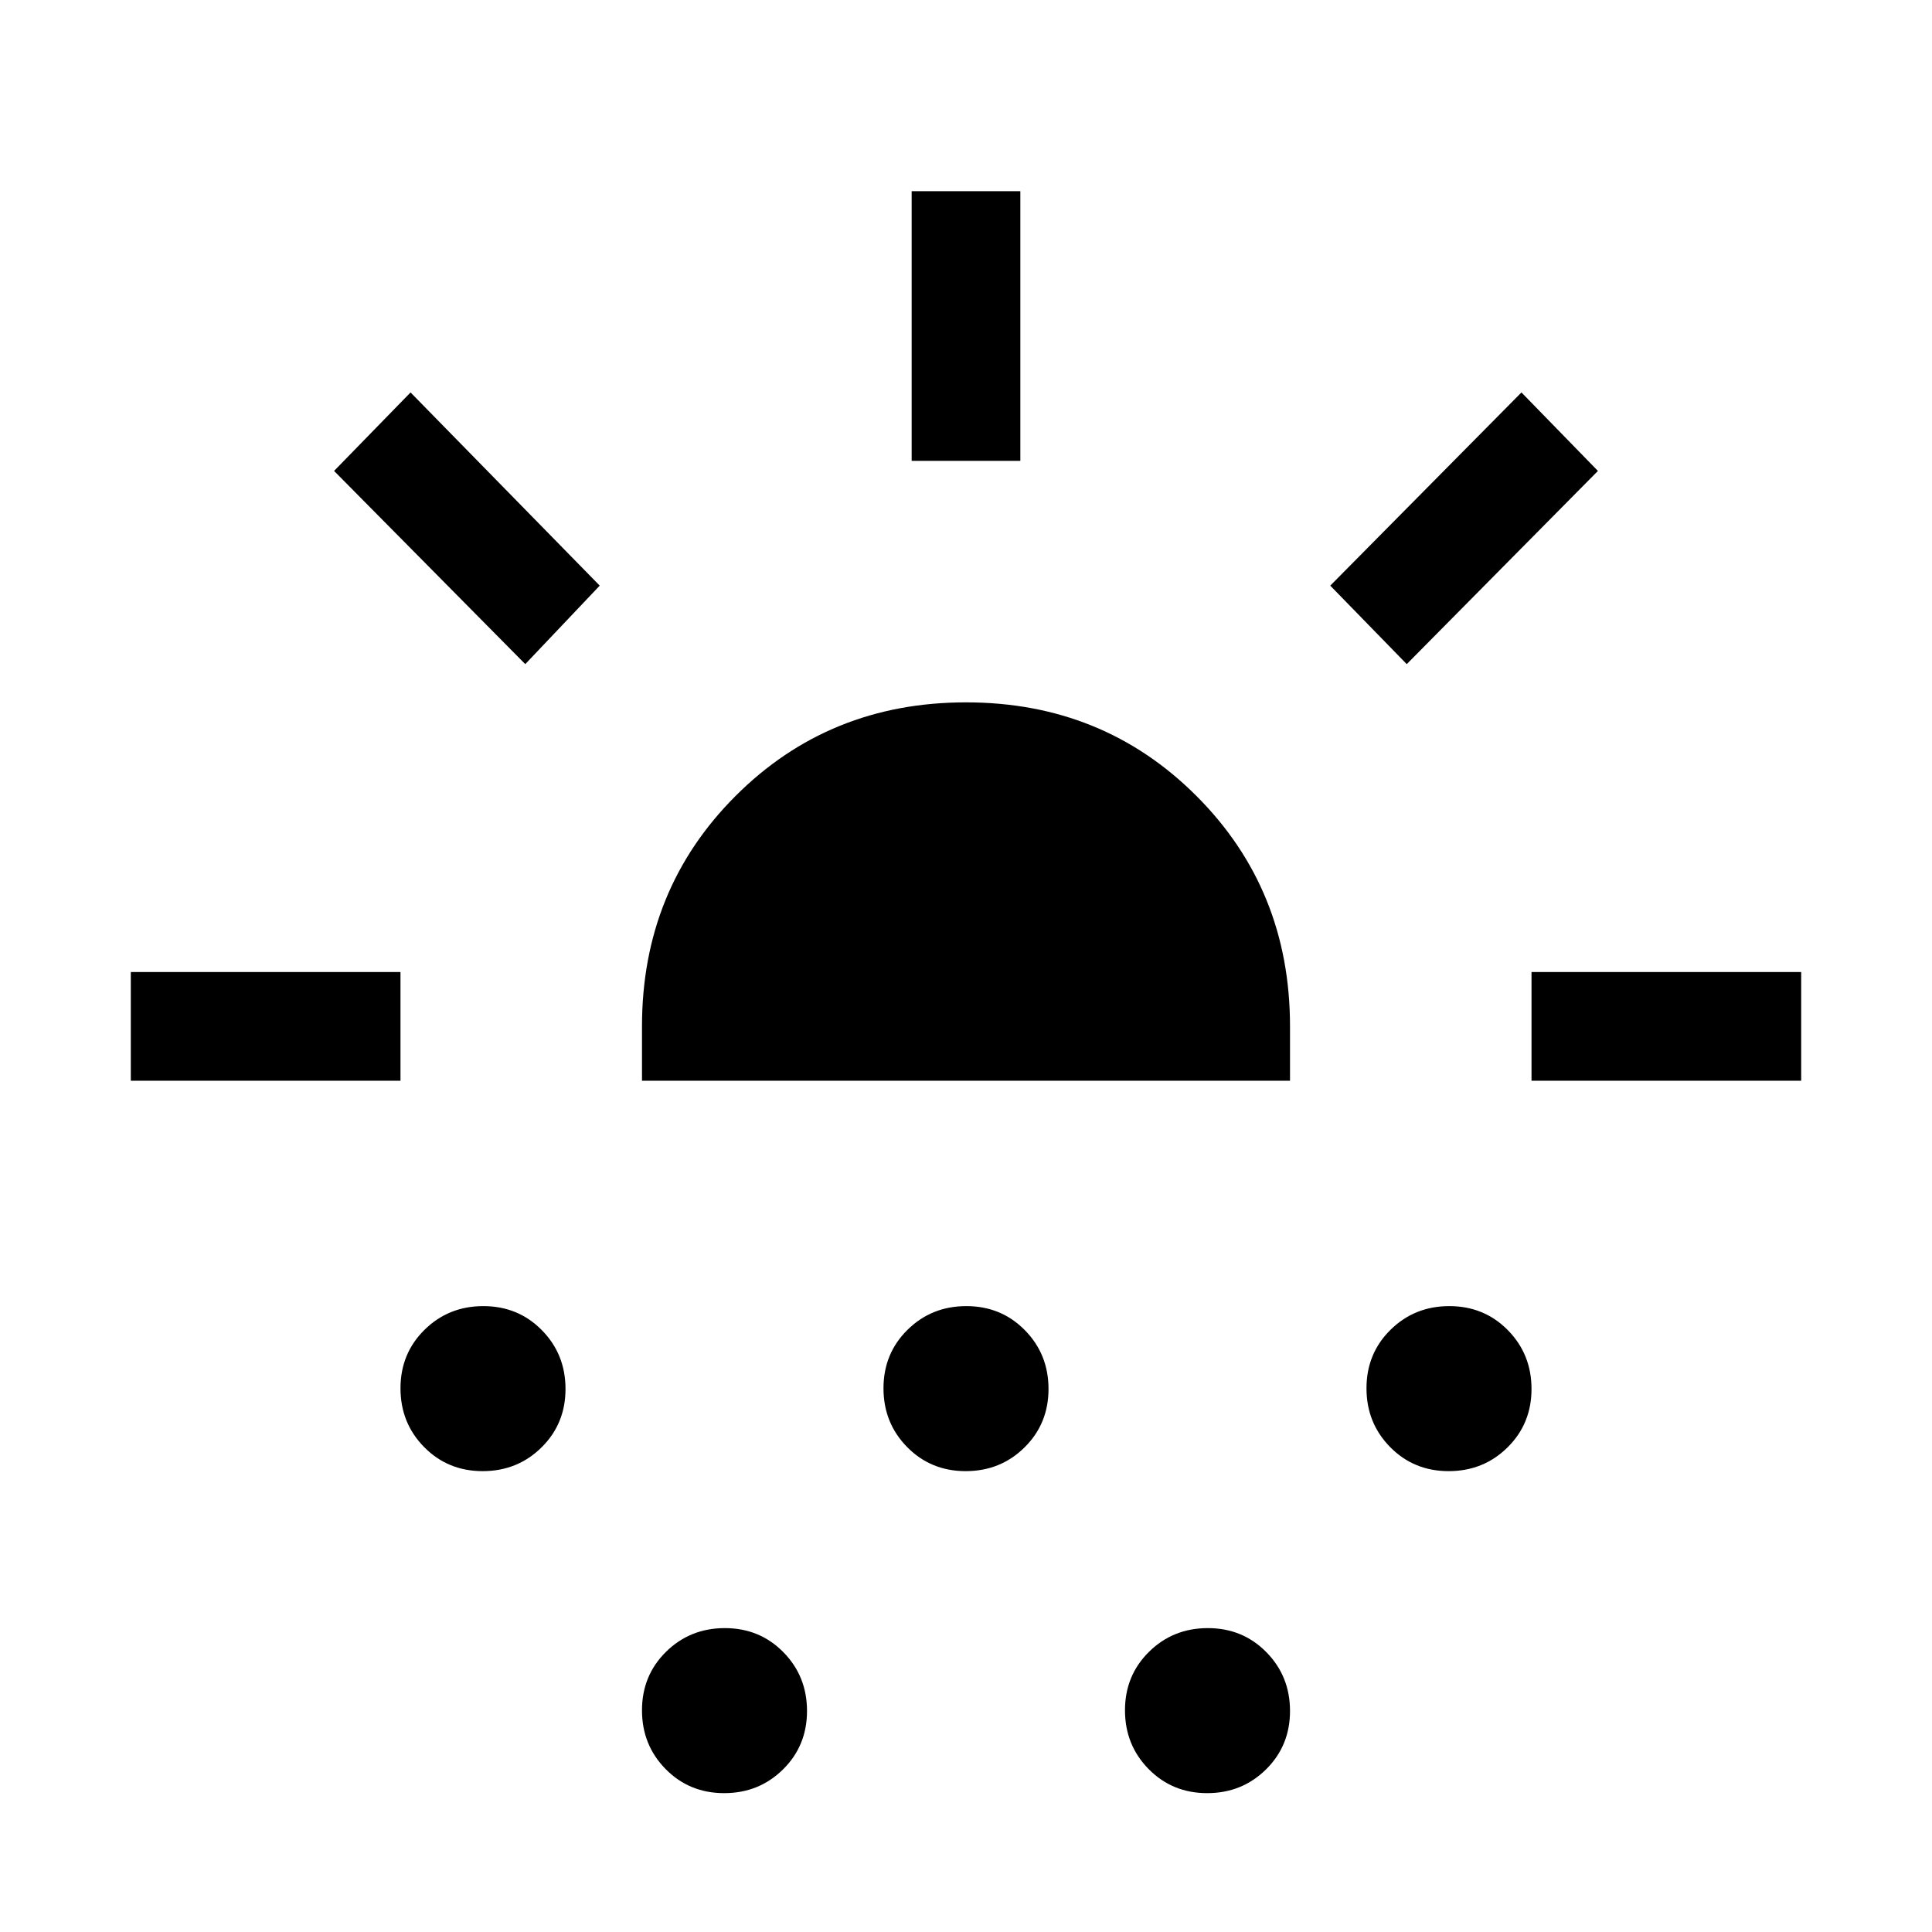 <svg xmlns="http://www.w3.org/2000/svg" height="24" viewBox="0 -960 960 960" width="24"><path d="M65-423v-54h134v54H65Zm196-207-95-96 38-39 94 96-37 39Zm-21.17 401q-17.29 0-29.06-11.94T199-270.17q0-17.29 11.94-29.06T240.17-311q17.29 0 29.06 11.94T281-269.83q0 17.29-11.94 29.06T239.83-229ZM319-423v-27q0-68 46.5-114.5T480-611q68 0 114.5 46.5T641-450v27H319Zm40.83 354q-17.29 0-29.06-11.94T319-110.17q0-17.29 11.94-29.06T360.17-151q17.29 0 29.06 11.94T401-109.83q0 17.29-11.94 29.06T359.83-69Zm120-160q-17.29 0-29.06-11.94T439-270.17q0-17.29 11.94-29.06T480.17-311q17.29 0 29.06 11.94T521-269.83q0 17.29-11.94 29.06T479.83-229ZM453-731v-134h54v134h-54ZM599.83-69q-17.29 0-29.06-11.94T559-110.17q0-17.29 11.94-29.06T600.17-151q17.29 0 29.06 11.94T641-109.83q0 17.29-11.94 29.06T599.83-69ZM699-630l-38-39 95-96 38 39-95 96Zm20.83 401q-17.29 0-29.06-11.94T679-270.17q0-17.29 11.94-29.06T720.17-311q17.29 0 29.06 11.94T761-269.83q0 17.29-11.94 29.06T719.83-229ZM761-423v-54h134v54H761Z"/></svg>